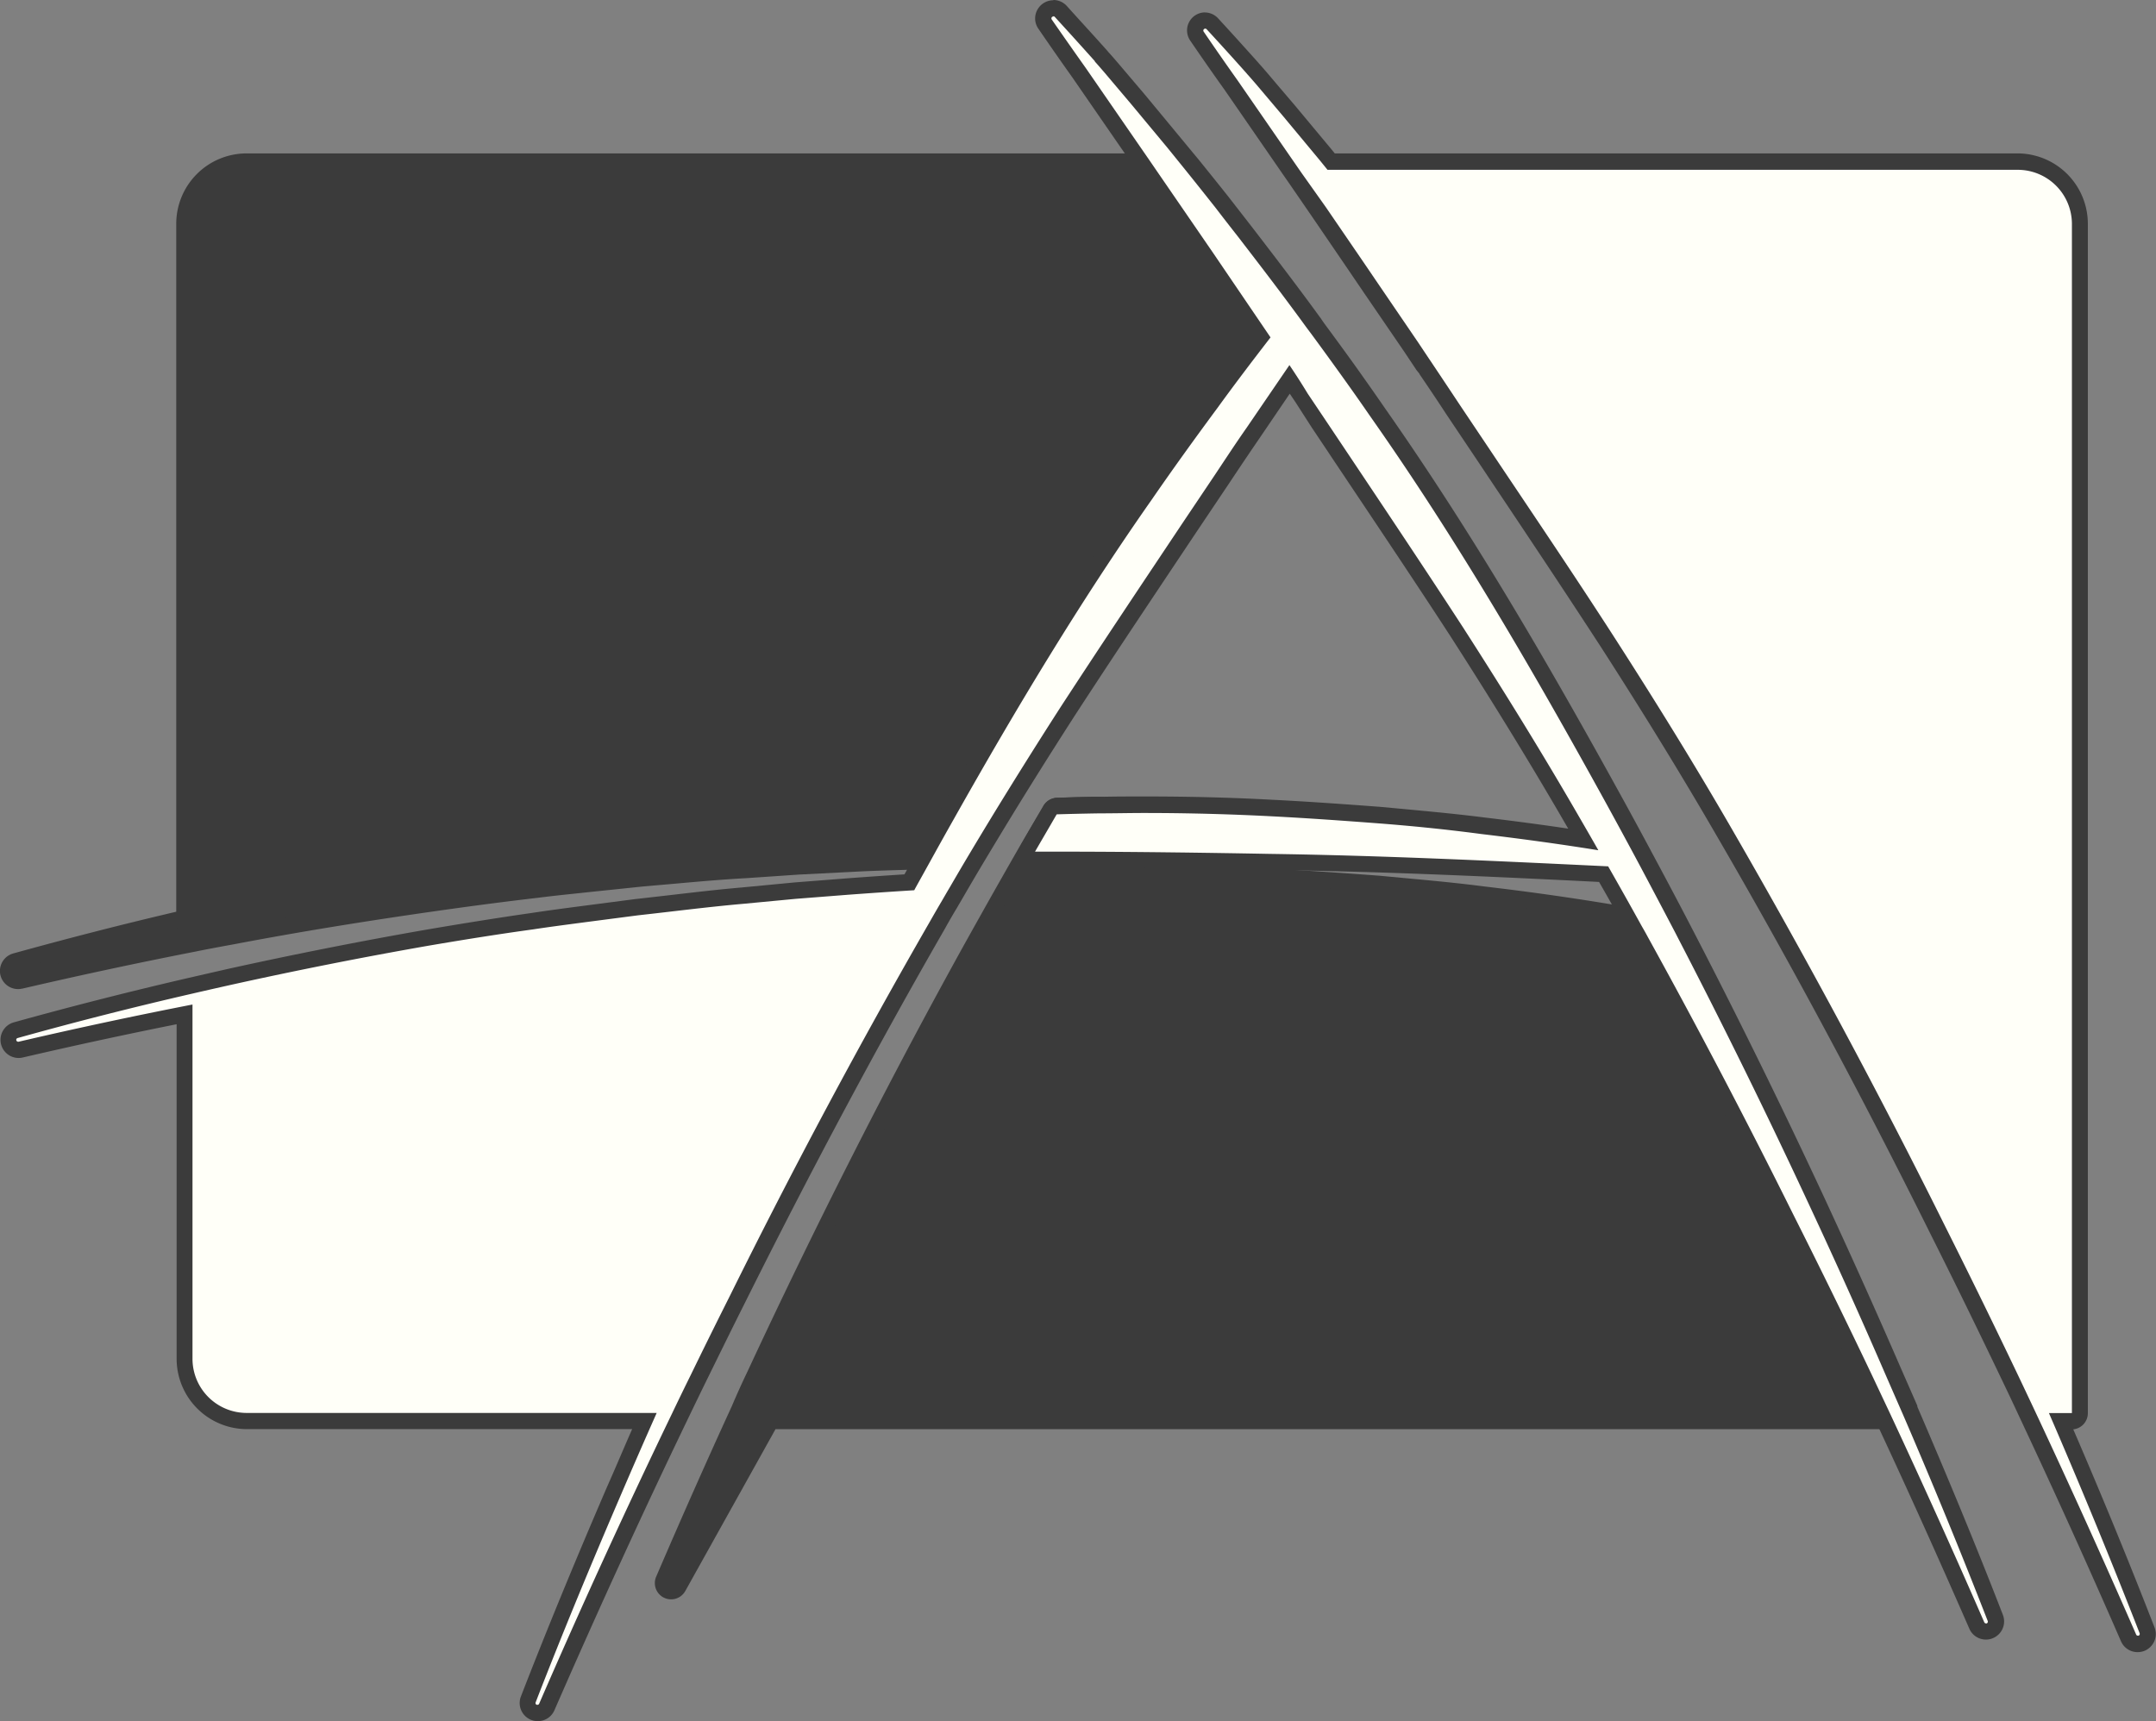 <svg xmlns="http://www.w3.org/2000/svg" viewBox="0 0 397.95 317.78"><rect x="0" y="0" width="397.95" height="317.78" fill="#808080" stroke="none"/><defs><style>.cls-1{fill:#fffff8;}.cls-2{fill:#3b3b3b;}</style></defs><g id="Layer_2" data-name="Layer 2"><g id="Layer_1-2" data-name="Layer 1"><path class="cls-1" d="M394.6,303.49a1.83,1.83,0,0,1-1.7-1.13C387,288.72,380.74,275,374.42,261.52q-1.65-3.51-3.31-7c-4.46-9.37-9-18.56-13.37-27.34C345,201.62,331.85,177,318.53,154.11,312.08,143,305,131.4,296.92,118.82c-6.85-10.54-14-21.18-20.84-31.46l-7.81-11.67c-1.67-2.51-3.34-5-5-7.5l-.53-.79-9.62-14.12-2.83-4.16-6.84-9.95-4.36-6.34L227.19,15.67c-1.89-2.66-3.88-5.53-6.26-9a1.87,1.87,0,0,1,.48-2.58,1.78,1.78,0,0,1,1-.32,1.86,1.86,0,0,1,1.36.59c2.42,2.63,4.86,5.31,7.44,8.21l.1.12c.34.38.74.83,1.13,1.29l.5.57,5.08,6,6.66,8,1,1.26H372.43a11.51,11.51,0,0,1,11.5,11.5V260.88a1.5,1.5,0,0,1-1.5,1.5h-2l0,.06c5.89,13.67,11.07,26.28,15.83,38.54a1.83,1.83,0,0,1-1.73,2.51Z"/><path class="cls-2" d="M222.45,5.28a.36.36,0,0,1,.26.11q3.75,4.06,7.42,8.19l.05.07c.49.53,1.11,1.26,1.67,1.9l1.69,2,3.38,4,6.65,8,1.46,1.8h127.4a10,10,0,0,1,10,10V260.88h-4.24l.93,2.15q8.24,19.11,15.81,38.49a.35.35,0,0,1-.2.45.3.3,0,0,1-.13,0,.33.33,0,0,1-.31-.2q-9-20.6-18.51-40.91-1.65-3.51-3.31-7-6.56-13.75-13.39-27.37-18.48-37.2-39.25-73.15c-6.92-12-14.18-23.73-21.65-35.35S283,95,275.29,83.47l-5.77-8.61q-2.5-3.77-5-7.51c-.24-.37-.49-.73-.74-1.1l-2-3-7.4-10.86-2.27-3.34-.56-.82-6.84-10L240.29,32l-.46-.66-11.4-16.5q-3.17-4.46-6.26-9a.35.35,0,0,1,.09-.49.33.33,0,0,1,.19-.06m0-3A3.33,3.33,0,0,0,219.16,5a3.34,3.34,0,0,0,.54,2.51c2.37,3.47,4.37,6.34,6.28,9L237.36,33l.47.67L242.18,40,249,50l.55.81,2.27,3.34L259.24,65l2,3,.21.32L262,69l0,.06c1.85,2.71,3.66,5.42,5,7.48l5.78,8.62,2,3c6.88,10.29,14,20.94,20.84,31.48,8.08,12.56,15.14,24.09,21.57,35.22,13.31,22.9,26.48,47.46,39.16,73,4.41,8.78,8.91,18,13.37,27.33q1.67,3.48,3.3,7c6.3,13.41,12.51,27.14,18.47,40.82a3.33,3.33,0,0,0,3.07,2,3.49,3.49,0,0,0,1.24-.23,3.39,3.39,0,0,0,1.82-1.75,3.3,3.3,0,0,0,.06-2.58c-4.52-11.66-9.43-23.65-15-36.57a3,3,0,0,0,2.69-3V41.32a13,13,0,0,0-13-13h-126l-.57-.7-6.66-8-3.41-4-1.69-2-.52-.6c-.38-.44-.77-.89-1.11-1.26l-.13-.16c-2.55-2.85-5.05-5.62-7.46-8.23a3.33,3.33,0,0,0-2.46-1.07Z"/><path class="cls-2" d="M123.81,293.74a1.47,1.47,0,0,1-.67-.16,1.5,1.5,0,0,1-.71-1.94c4.86-11.3,9.42-21.57,13.92-31.39,1-2.22,2-4.44,3.07-6.66l.13-.29c11.9-25.54,24.5-50.47,37.48-74.15q2.72-5,5.5-9.88c1.24-2.23,2.5-4.45,3.76-6.67q1.76-3.1,3.54-6.18c1.32-2.29,2.66-4.57,4-6.85a1.49,1.49,0,0,1,1.28-.8c2.6-.08,5.2-.14,7.78-.18h0a1.49,1.49,0,0,1,1.26,2.3c-1.51,2.37-3,4.74-4.49,7.11-.74,1.17-1.47,2.34-2.2,3.51,4.78-.13,9.46-.19,13.95-.19,8,0,15.84.2,23.26.6,6.4.31,12.88.78,19.51,1.27l4.48.42c4.92.45,10,.93,15,1.57,10.53,1.24,20.25,2.68,29.69,4.39a1.51,1.51,0,0,1,1.09.83c.38.65.74,1.3,1.09,2,9,16.25,18,33.48,26.82,51.19C337.15,233,342,243,346.88,253.23l3.3,7a1.48,1.48,0,0,1-.09,1.44,1.5,1.5,0,0,1-1.26.7H142.17l-17,30.59A1.52,1.52,0,0,1,123.81,293.74Z"/><path class="cls-2" d="M202.92,150.09h0m0,0q-2.26,3.56-4.5,7.12-1.84,2.92-3.66,5.88,8.33-.27,16.67-.27c7.73,0,15.46.18,23.19.6,6.5.32,13,.79,19.48,1.27s13,1.15,19.41,2c9.92,1.17,19.8,2.6,29.62,4.38h0c.39.67.76,1.34,1.12,2q14,25.26,26.8,51.15,7.41,14.75,14.48,29.66l3.3,7H141.29l-17.48,31.36q6.78-15.76,13.91-31.36,1.51-3.33,3.06-6.65c.05-.12.11-.23.16-.35q17.51-37.57,37.41-74,2.72-4.95,5.49-9.87c1.24-2.23,2.5-4.45,3.76-6.67q1.76-3.09,3.53-6.17c1.33-2.3,2.68-4.6,4-6.89h0q3.89-.12,7.76-.18m0-3h0c-2.59,0-5.22.1-7.81.18a3,3,0,0,0-2.58,1.63c-1.1,1.88-2.54,4.32-3.95,6.76-1.19,2.06-2.37,4.13-3.54,6.19s-2.53,4.46-3.78,6.7c-1.83,3.26-3.69,6.59-5.49,9.88-13,23.71-25.62,48.67-37.5,74.18a.54.54,0,0,0-.05.11l0,0a2.56,2.56,0,0,0-.11.24c-1,2.09-2,4.26-3,6.63-4.51,9.82-9.07,20.1-13.94,31.42a3,3,0,0,0,5.38,2.65l16.62-29.82H348.83a3,3,0,0,0,2.71-4.28l-3.24-6.88-.06-.12c-4.85-10.23-9.74-20.23-14.51-29.73-8.8-17.7-17.84-35-26.86-51.26-.38-.71-.75-1.37-1.1-2a3,3,0,0,0-2.11-1.54c-9.48-1.71-19.23-3.16-29.8-4.4-5-.65-10.1-1.12-15-1.57l-4.45-.42h-.06c-6.9-.51-13.14-.95-19.56-1.27-7.43-.4-15.29-.6-23.33-.6-3.62,0-7.37,0-11.19.12l.71-1.13c1.37-2.19,2.82-4.49,4.44-7a3,3,0,0,0-2.47-4.69Zm0,6Z"/><path class="cls-2" d="M3.35,181.07a1.84,1.84,0,0,1-1.8-1.46,1.81,1.81,0,0,1,1.3-2.18c10.1-2.81,20.59-5.49,31.18-8V41.32a11.51,11.51,0,0,1,11.5-11.5H213.36a1.49,1.49,0,0,1,1.24.65L225.25,46l10.5,15.42a1.49,1.49,0,0,1-.05,1.76C232,68,229,72,226,76.16c-3.72,5.07-8,11-12.12,16.91-11.65,16.64-23.22,35.31-36.41,58.76q-1.78,3.15-3.52,6.3a1.5,1.5,0,0,1-1.28.78c-1.33,0-2.67.07-4,.12l-2,.06c-2.84.08-6.2.18-9.64.38l-9.68.49-9.64.66c-4.35.25-8.75.65-13,1l-6.29.54-9.62,1-2.79.3c-2.24.23-4.55.48-6.82.77-6,.69-12.24,1.51-19.21,2.5-12.35,1.72-24.84,3.76-37.15,6.07-2.33.43-4.65.87-7,1.34-10.46,2-21.25,4.34-32.06,6.86A1.93,1.93,0,0,1,3.35,181.07Z"/><path class="cls-2" d="M213.36,31.32l4.81,7,5.84,8.5,10.5,15.42c-3.3,4.31-6.59,8.64-9.78,13-4.11,5.6-8.2,11.22-12.14,16.94-13.24,18.92-25.16,38.76-36.48,58.88q-1.79,3.15-3.53,6.31l-6,.18c-3.22.09-6.45.2-9.68.38l-9.67.49-9.67.66c-6.45.38-12.88,1-19.32,1.58l-9.65,1c-3.21.35-6.43.66-9.64,1.07-6.42.75-12.83,1.6-19.23,2.51q-18.66,2.59-37.22,6.08c-2.33.43-4.66.87-7,1.34q-16.09,3.13-32.1,6.87H3.36A.35.35,0,0,1,3,179.3a.34.34,0,0,1,.24-.42q16-4.47,32.28-8.21V41.32a10,10,0,0,1,10-10H213.36m0-3H45.53a13,13,0,0,0-13,13v127c-10.22,2.39-20.33,5-30.08,7.7a3.35,3.35,0,0,0,.9,6.58,3.27,3.27,0,0,0,.7-.08h.06c10.79-2.51,21.56-4.81,32-6.85,2-.41,4.19-.82,7-1.33C55.37,172,67.85,170,80.17,168.24c7-1,13.24-1.81,19.16-2.5,2.28-.29,4.59-.54,6.82-.77l2.8-.3,9.6-1,6.28-.55c4.24-.38,8.63-.77,12.94-1l9.67-.66,9.64-.49c3.46-.19,6.8-.29,9.62-.37l2-.06c1.32-.05,2.65-.09,4-.12a3,3,0,0,0,2.55-1.56c1-1.83,2.12-3.82,3.51-6.27,13.18-23.42,24.72-42.05,36.33-58.64,4.11-6,8.4-11.85,12.1-16.89,3-4.15,6.08-8.2,9.75-13a3,3,0,0,0,.09-3.51l-10.5-15.42-5.84-8.51-4.81-7a3,3,0,0,0-2.48-1.3Z"/><path class="cls-1" d="M99.21,316.28a1.83,1.83,0,0,1-1.73-2.52c4.66-12,9.84-24.61,15.82-38.53,2-4.61,3.83-8.83,5.61-12.86H45.53A11.51,11.51,0,0,1,34,250.87V187.3c-9.89,1.94-20.06,4.13-30.26,6.5a2,2,0,0,1-.42,0,1.85,1.85,0,0,1-1.81-1.46,1.78,1.78,0,0,1,.2-1.29,1.82,1.82,0,0,1,1.11-.87c10.47-2.92,21.35-5.69,32.34-8.23l7-1.59c12.07-2.68,24.43-5.13,36.75-7.28,7-1.2,13.31-2.2,19.3-3.06,2.57-.39,5.19-.74,7.73-1.08l1.93-.25,9.68-1.26,6.23-.72c4.32-.5,8.79-1,13.21-1.41l9.7-.92,9.75-.76c4.08-.3,7.8-.56,11.35-.78a1.09,1.09,0,0,1,.08-.15c1.11-2,2.23-4.05,3.36-6.07s2.34-4.21,3.54-6.32c13.24-23.53,24.86-42.28,36.55-59,4.11-6,8.43-11.88,12.16-17,3.12-4.31,6.33-8.54,9.14-12.2l-9.89-14.52L211,30.55,199.21,13.46c-2-2.77-4-5.73-6.31-9.06a1.84,1.84,0,0,1,.47-2.57,1.8,1.8,0,0,1,1-.33,1.87,1.87,0,0,1,1.37.6c2.47,2.69,5,5.45,7.42,8.21a.4.4,0,0,1,.1.12c.34.37.74.83,1.14,1.29l.49.57,1.7,2,3.38,4,6.67,8.05L220,30.38q2.81,3.5,5.59,7,2.06,2.63,4.08,5.26c3.64,4.72,6.91,9,10.16,13.38.81,1.09,1.61,2.19,2.41,3.29l.3.41c.24.31.47.63.69.94,2.8,3.8,5.09,7,7.19,9.93,1.09,1.53,2.16,3.06,3.24,4.62l.74,1.08c17.15,24.48,31.6,49.82,43.47,71.37,1.75,3.21,3.49,6.41,5.22,9.63l1.19,2.22c2.11,3.95,4.24,8,6.33,12l.06.11.53,1.05c8.24,15.89,16.41,32.52,24.27,49.42,4.7,10.08,9.42,20.57,14,31.18q1.5,3.44,3,6.87l-1.32.72,1.38-.59c5.9,13.7,11.06,26.27,15.77,38.41a1.84,1.84,0,0,1,0,1.42,1.86,1.86,0,0,1-1,1,1.82,1.82,0,0,1-.67.13,1.85,1.85,0,0,1-1.71-1.15c-5.79-13.27-11.65-26.26-17.4-38.55-1.1-2.34-2.19-4.67-3.29-7-4.83-10.16-9.7-20.13-14.47-29.62-8.77-17.67-17.78-34.86-26.77-51.1-.36-.67-.72-1.33-1.1-2a.91.91,0,0,1-.07-.14c-1.75-3.17-3.65-6.55-5.78-10.3-19.78-1-40.79-2-61.63-2.26-13.78-.25-25.2-.38-35.94-.41h-2.75l-4.54,0a1.5,1.5,0,0,1-1.3-.75,1.54,1.54,0,0,1,0-1.5c1.33-2.28,2.67-4.57,4-6.84a1.49,1.49,0,0,1,1.28-.81c2.59-.08,5.19-.14,7.78-.18,2.87,0,5.72-.07,8.48-.07,8.2,0,15.82.2,23.32.61,6.82.34,13.69.84,19.52,1.28l4.46.41c4.92.46,10,.93,15,1.58,6.68.79,12.8,1.62,18.59,2.52-.6-1-1.19-2.06-1.79-3.08-6.44-11.15-13.51-22.69-21.61-35.3C262.34,106.47,255.54,96.3,249,86.46l-5.55-8.3-3.18-4.74L238,70.08l-6.68,9.81c-1.67,2.45-3.46,5.09-5.78,8.58l-5.78,8.62-3.8,5.69c-6.3,9.43-12.81,19.18-19.08,28.84-4.62,7.19-8.7,13.7-12.47,19.89L180.48,158c-1.32,2.21-2.62,4.43-3.92,6.67l-.95,1.61-.34.6-2.29,4-.06.11c-12.47,21.67-24.87,44.88-36.86,69-2.34,4.66-4.7,9.43-7.2,14.57q-1.73,3.5-3.4,7c-8.13,16.87-16.4,34.92-24.56,53.65A1.87,1.87,0,0,1,99.21,316.28Z"/><path class="cls-2" d="M194.42,3a.36.36,0,0,1,.26.11q3.73,4.07,7.41,8.19l0,.07c.49.53,1.11,1.26,1.67,1.9l1.69,2,3.38,4,6.65,8,3.3,4.08q2.8,3.48,5.58,7,2,2.61,4.07,5.24c3.41,4.43,6.82,8.87,10.14,13.36.81,1.09,1.61,2.18,2.41,3.28.33.45.66.89,1,1.34q3.63,4.93,7.18,9.92c1.09,1.53,2.16,3.06,3.23,4.61l.75,1.08c16,22.78,30,46.91,43.38,71.24q2.63,4.8,5.22,9.62l1.18,2.21q3.19,6,6.33,12h0l.58,1.13q12.67,24.44,24.25,49.38,7.22,15.48,14,31.14,1.5,3.44,3,6.87l.06.13q8.21,19,15.75,38.36a.35.35,0,0,1-.2.45l-.12,0a.37.37,0,0,1-.32-.22q-8.47-19.42-17.43-38.62l-3.3-7Q338.44,239,331,224.22q-12.85-25.87-26.8-51.15c-.36-.67-.73-1.34-1.12-2h0q-3.08-5.58-6.25-11.13c-20.87-1-41.67-2-62.5-2.3-12-.22-24-.38-36-.41h-2.75c-1.51,0-3,0-4.54,0,1.33-2.3,2.68-4.6,4-6.89h0q3.89-.12,7.76-.18c2.82,0,5.64-.07,8.46-.07q11.63,0,23.24.6c6.5.33,13,.79,19.48,1.28s13,1.15,19.41,2c7.23.86,14.45,1.84,21.63,3-1.1-1.94-2.22-3.88-3.34-5.81-6.92-12-14.18-23.73-21.65-35.35-7.25-11.16-14.66-22.22-22.06-33.3l-.83-1.24-2.59-3.87-3.18-4.74Q239.76,70,238,67.4L230.08,79c-2,2.85-3.88,5.73-5.79,8.6l-5.78,8.61c-7.67,11.5-15.37,23-22.89,34.55q-6.35,9.88-12.49,19.93c-1.32,2.17-2.63,4.34-3.94,6.53s-2.63,4.44-3.93,6.68c-.44.73-.86,1.47-1.29,2.21q-1.18,2-2.35,4.06h0q-19.51,33.92-36.9,69.07-3.66,7.28-7.21,14.58-1.73,3.5-3.4,7-12.83,26.6-24.59,53.7a.33.33,0,0,1-.31.21l-.15,0a.34.34,0,0,1-.19-.45c5-12.92,10.33-25.74,15.81-38.48q3.22-7.5,6.53-14.95H45.53a10,10,0,0,1-10-10v-65.4q-16.09,3.14-32.1,6.87H3.34a.35.35,0,0,1-.33-.27.33.33,0,0,1,.24-.41q16-4.47,32.28-8.21c2.33-.54,4.67-1.07,7-1.59q18.26-4.05,36.68-7.27c6.4-1.09,12.82-2.12,19.25-3,3.21-.49,6.43-.9,9.65-1.33l9.67-1.26c6.45-.71,12.9-1.55,19.38-2.12l9.71-.92,9.72-.76q6.07-.45,12.16-.83c.15-.29.31-.58.47-.87q1.67-3,3.36-6.06t3.53-6.31c11.32-20.12,23.24-40,36.48-58.88,3.94-5.72,8-11.34,12.14-16.94,3.19-4.4,6.47-8.72,9.78-13L224,46.82l-5.84-8.5-4.81-7-1.11-1.62L200.44,12.6q-3.19-4.5-6.31-9a.35.35,0,0,1,.09-.49.36.36,0,0,1,.2-.06m0-3a3.33,3.33,0,0,0-1.91.6,3.38,3.38,0,0,0-1.39,2.15,3.3,3.3,0,0,0,.54,2.5c2.27,3.32,4.35,6.29,6.34,9.09l11.78,17.07L210.89,33l4.81,7,5.84,8.5,9.27,13.62c-2.64,3.46-5.61,7.37-8.51,11.37-3.71,5.06-8,11-12.18,17-11.71,16.74-23.35,35.53-36.62,59.11-1.4,2.47-2.53,4.49-3.55,6.34l-3,5.48c-3.32.21-6.79.45-10.54.73l-9.73.76-9.76.93c-4.42.38-8.89.91-13.21,1.41l-6.22.71h-.06l-9.67,1.26-1.91.25c-2.55.34-5.19.69-7.8,1.09-6,.86-12.31,1.87-19.3,3.06-12.37,2.16-24.76,4.62-36.83,7.29l-7,1.6c-11,2.54-21.91,5.32-32.4,8.24a3.35,3.35,0,0,0,.89,6.57,3.57,3.57,0,0,0,.8-.09c9.55-2.22,19.08-4.28,28.39-6.14v61.75a13,13,0,0,0,13,13h71.08c-1.5,3.4-3,7-4.68,10.77-6,13.92-11.18,26.54-15.85,38.58a3.35,3.35,0,0,0,1.82,4.3,3.29,3.29,0,0,0,1.31.26,3.33,3.33,0,0,0,3.05-2c8.17-18.73,16.43-36.76,24.55-53.61,1.19-2.48,2.29-4.75,3.39-7,2.46-5,4.88-9.95,7.2-14.56,12-24.09,24.37-47.27,36.82-68.92l.09-.16q1.11-2,2.25-3.89l.37-.64c.3-.51.59-1,.9-1.54,1.4-2.41,2.68-4.59,3.94-6.69s2.61-4.34,3.93-6.51c3.75-6.16,7.82-12.66,12.45-19.87,6.26-9.64,12.77-19.38,19.06-28.81l3.8-5.69,5.77-8.6c2.32-3.49,4.1-6.13,5.78-8.58l5.43-8,1,1.48L242.17,79l2.59,3.87.41.61.43.66,2.07,3.09c6.59,9.86,13.4,20,20,30.15,8.07,12.56,15.13,24.08,21.56,35.21l.23.39c-4.89-.73-10-1.41-15.56-2.07-5-.64-10.1-1.11-15-1.57l-4.45-.41h-.06c-5.84-.44-12.72-.94-19.56-1.28-7.51-.41-15.17-.61-23.39-.61-2.77,0-5.63,0-8.51.07-2.59,0-5.21.1-7.8.18a3,3,0,0,0-2.58,1.64c-1.11,1.88-2.54,4.31-3.95,6.76a3,3,0,0,0,2.59,4.5c1.5,0,3,0,4.5,0h2.76c10.78,0,22.19.16,35.94.41,20.52.28,41.23,1.24,60.76,2.22,2,3.45,3.71,6.58,5.34,9.52a1.39,1.39,0,0,0,.11.21c.33.57.68,1.2,1.07,1.92,9,16.26,18,33.43,26.76,51.07C333.12,235,338,245,342.81,255.17l.05.11c1.08,2.29,2.17,4.58,3.25,6.88,5.74,12.29,11.59,25.25,17.39,38.53a3.33,3.33,0,0,0,3.07,2,3.25,3.25,0,0,0,1.23-.24,3.35,3.35,0,0,0,1.89-4.32C365,286,359.8,273.41,353.9,259.7l0-.11,0-.06c-1-2.29-2-4.57-3-6.85-4.6-10.61-9.33-21.11-14-31.2-7.87-16.93-16.05-33.58-24.3-49.5-.09-.16-.19-.36-.3-.57s-.13-.26-.2-.39l-.09-.18c-2.08-4-4.22-8.05-6.34-12-.26-.5-.54-1-.81-1.51l-.37-.7c-1.57-2.92-3.23-6-5.24-9.65-11.89-21.59-26.36-47-43.55-71.52l-.74-1.07c-1.15-1.66-2.21-3.18-3.25-4.64-2.11-3-4.4-6.14-7.21-9.95-.21-.3-.45-.62-.69-1l-.29-.39c-.8-1.1-1.6-2.2-2.42-3.3-3.26-4.4-6.53-8.67-10.17-13.4l-4.08-5.25c-2.19-2.77-4-5-5.61-7l-1.66-2-1.65-2-6.67-8.06-3.4-4-1.7-2-.51-.59c-.39-.45-.78-.89-1.12-1.26a1,1,0,0,0-.13-.16c-2.44-2.75-5-5.51-7.44-8.23A3.36,3.36,0,0,0,194.42,0Z"/></g></g></svg>